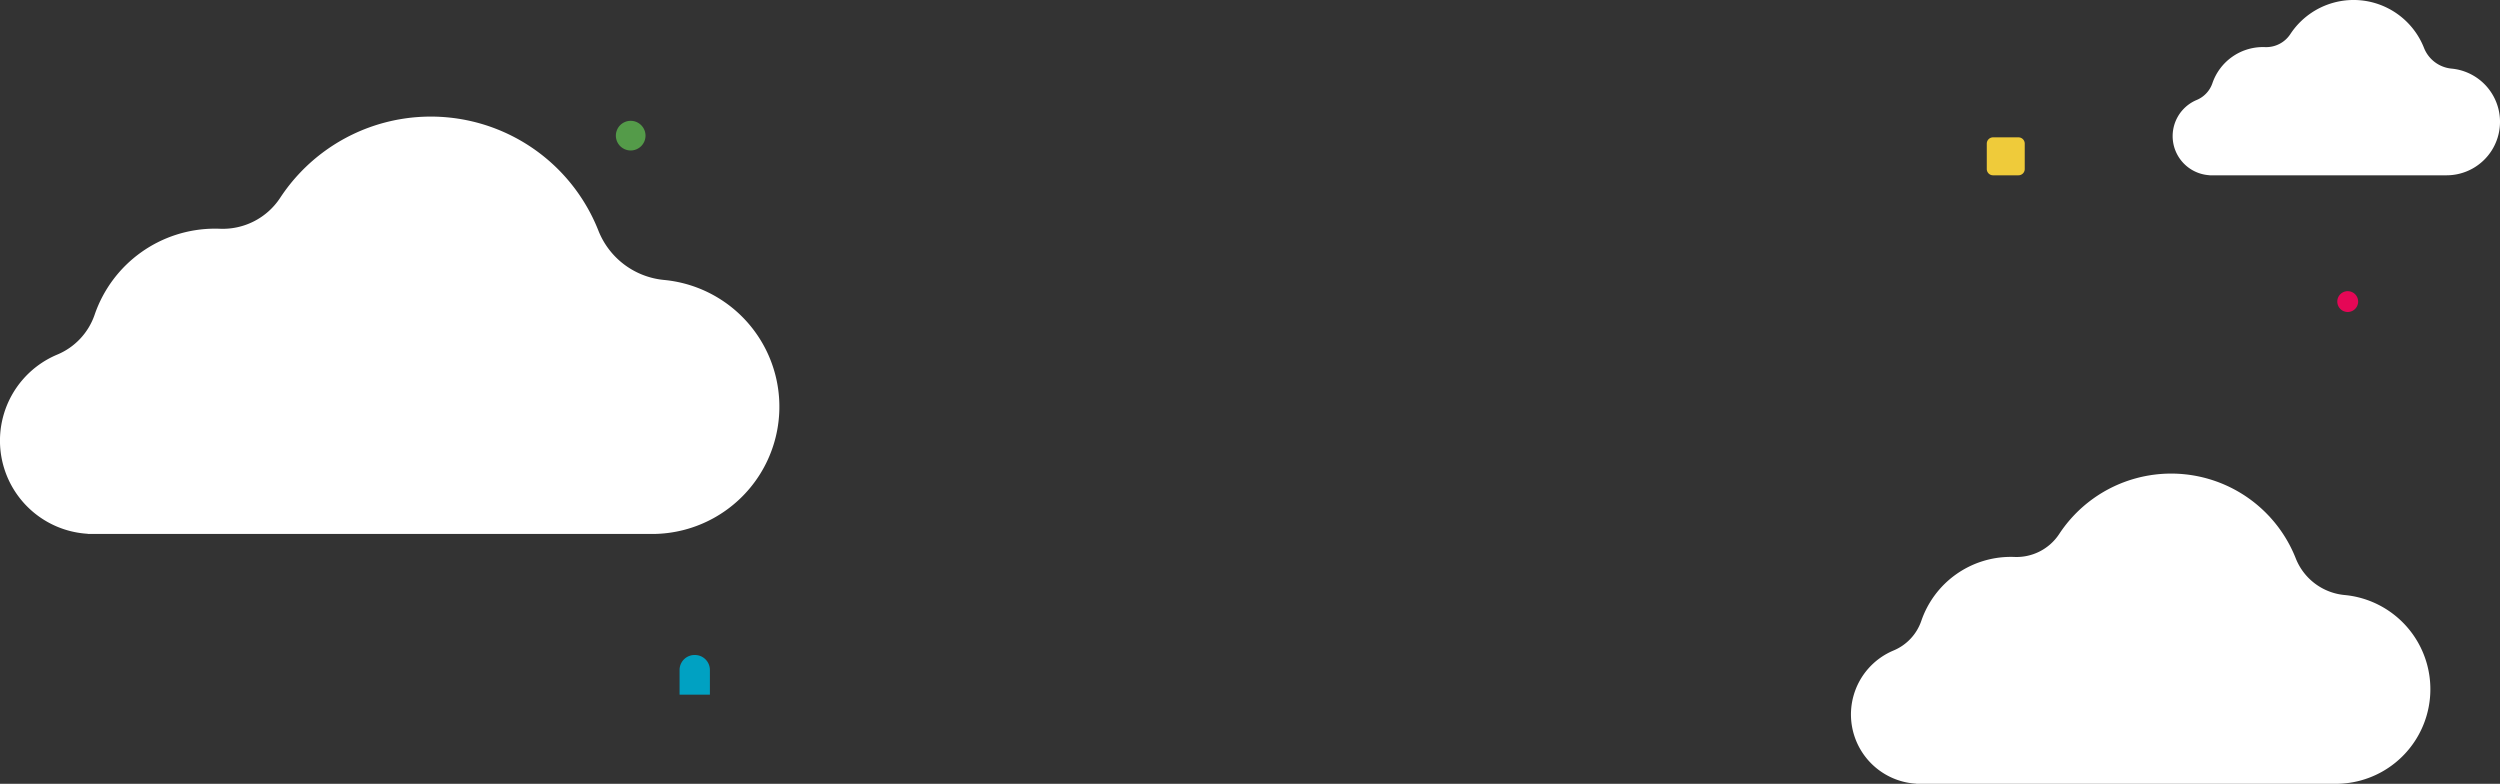 <svg xmlns="http://www.w3.org/2000/svg" xmlns:xlink="http://www.w3.org/1999/xlink" width="1244.607" height="390.22" viewBox="0 0 1244.607 390.22">
  <rect x="0" y="0" width="1244.607" height="390.22" fill="#333333" stroke="none"/>
  <defs>
    <clipPath id="clip-path">
      <rect id="Rectangle_5018" data-name="Rectangle 5018" width="288.398" height="154.445" fill="none"/>
    </clipPath>
    <clipPath id="clip-path-2">
      <rect id="Rectangle_5018-2" data-name="Rectangle 5018" width="162.97" height="87.274" fill="none"/>
    </clipPath>
    <clipPath id="clip-path-3">
      <rect id="Rectangle_5018-3" data-name="Rectangle 5018" width="387.999" height="207.783" fill="none"/>
    </clipPath>
  </defs>
  <g id="Group_6021" data-name="Group 6021" transform="translate(-65.393 -235.173)">
    <g id="Group_5882" data-name="Group 5882" transform="translate(986.881 470.948)">
      <g id="Group_5881" data-name="Group 5881" clip-path="url(#clip-path)">
        <path id="Path_4259" data-name="Path 4259" d="M246.461,60.523q-.4-.043-.793-.079a29.058,29.058,0,0,1-24.293-18.4A66.688,66.688,0,0,0,103.659,30.086,25.414,25.414,0,0,1,81.364,41.5q-.885-.034-1.778-.034A47.106,47.106,0,0,0,35.013,73.345,24.608,24.608,0,0,1,21.157,88.086,34.523,34.523,0,0,0,32.485,154.38v.064H241.3a47.1,47.1,0,0,0,5.163-93.922" fill="#fff"/>
      </g>
    </g>
    <g id="Group_5883" data-name="Group 5883" transform="translate(1147.03 235.173)">
      <g id="Group_5881-2" data-name="Group 5881" clip-path="url(#clip-path-2)">
        <path id="Path_4259-2" data-name="Path 4259" d="M139.272,34.2q-.224-.024-.448-.045A16.42,16.42,0,0,1,125.1,23.761,37.685,37.685,0,0,0,58.576,17a14.361,14.361,0,0,1-12.6,6.451q-.5-.019-1-.019A26.619,26.619,0,0,0,19.785,41.446a13.905,13.905,0,0,1-7.83,8.33,19.509,19.509,0,0,0,6.4,37.462v.036h118A26.617,26.617,0,0,0,139.272,34.2" fill="#fff"/>
      </g>
    </g>
    <g id="Group_5884" data-name="Group 5884" transform="translate(65.393 293.217)">
      <g id="Group_5881-3" data-name="Group 5881" clip-path="url(#clip-path-3)">
        <path id="Path_4259-3" data-name="Path 4259" d="M331.579,81.425q-.534-.058-1.067-.107A39.093,39.093,0,0,1,297.828,56.57,89.72,89.72,0,0,0,139.459,40.477a34.191,34.191,0,0,1-29.994,15.36q-1.191-.046-2.392-.045A63.374,63.374,0,0,0,47.1,98.675a33.106,33.106,0,0,1-18.642,19.833A46.446,46.446,0,0,0,43.7,207.7v.087H324.632a63.37,63.37,0,0,0,6.946-126.359" fill="#fff"/>
      </g>
    </g>
    <g id="Group_5902" data-name="Group 5902">
      <path id="Path_4214" data-name="Path 4214" d="M324.177,162.05a5.187,5.187,0,1,1-5.187,5.187,5.187,5.187,0,0,1,5.187-5.187" transform="translate(910.01 218.077)" fill="#e50756"/>
      <path id="Path_3217" data-name="Path 3217" d="M326.369,162.05a7.379,7.379,0,1,1-7.379,7.379,7.379,7.379,0,0,1,7.379-7.379" transform="translate(53.01 133.277)" fill="#549b49"/>
      <path id="Path_3210" data-name="Path 3210" d="M188.286,332.77h0a7.452,7.452,0,0,0-7.546,7.355v12.384h15.094V340.125a7.453,7.453,0,0,0-7.548-7.355" transform="translate(222.973 228.491)" fill="#00a1c2"/>
      <path id="Path_3212" data-name="Path 3212" d="M133.777,94.9h12.661a3.116,3.116,0,0,1,3.117,3.117v12.661a3.116,3.116,0,0,1-3.117,3.117H133.777a3.116,3.116,0,0,1-3.117-3.117V98.017a3.116,3.116,0,0,1,3.117-3.117" transform="translate(923.84 208.653)" fill="#efcb3a"/>
    </g>
  </g>
</svg>
